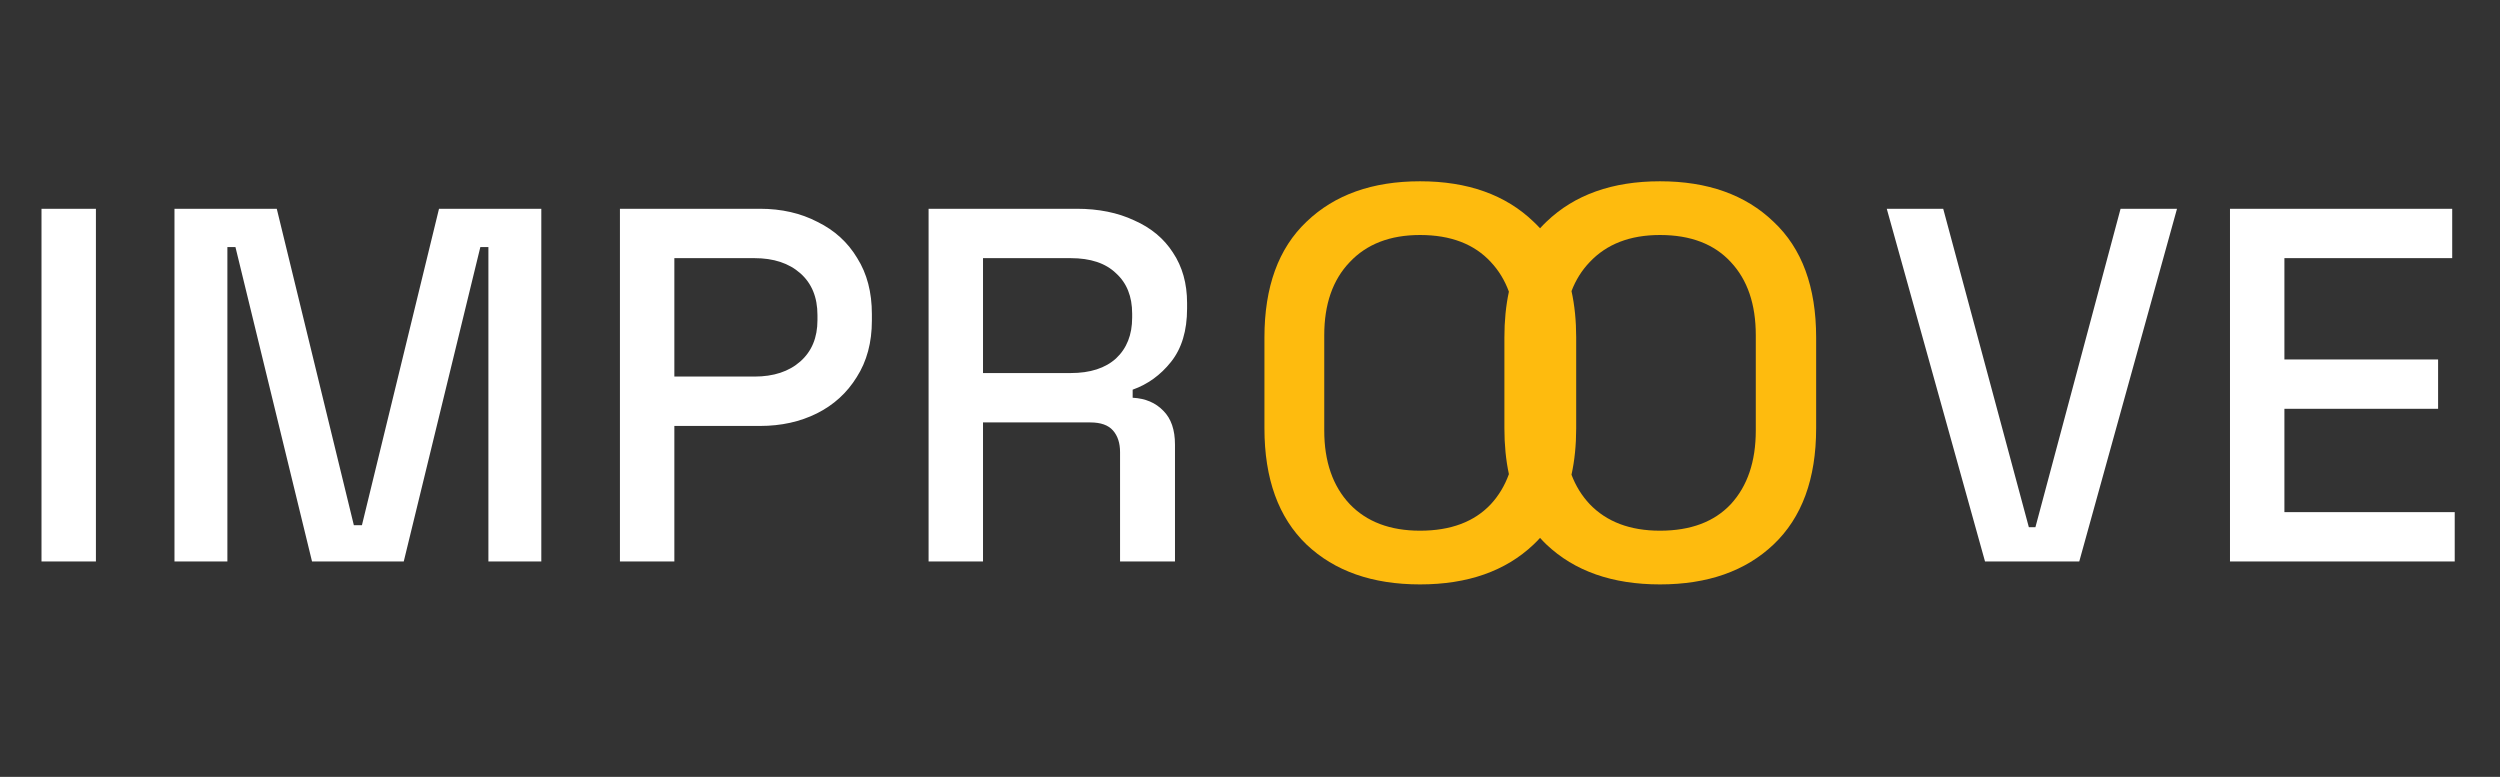 <svg width="177" height="55" viewBox="0 0 177 55" fill="none" xmlns="http://www.w3.org/2000/svg">
<rect x="0" y="0" width="177" height="55" fill="#333333" stroke="none"/>
<path d="M2.938 39.754V14.781H6.791V39.754H2.938ZM12.353 39.754V14.781H19.595L25.053 37.186H25.624L31.082 14.781H38.325V39.754H34.579V17.493H34.008L28.585 39.754H22.092L16.67 17.493H16.099V39.754H12.353ZM43.891 39.754V14.781H53.809C55.331 14.781 56.687 15.091 57.876 15.709C59.089 16.303 60.028 17.16 60.694 18.277C61.384 19.372 61.729 20.692 61.729 22.238V22.701C61.729 24.247 61.372 25.579 60.658 26.697C59.969 27.815 59.029 28.671 57.84 29.266C56.651 29.86 55.307 30.157 53.809 30.157H47.744V39.754H43.891ZM47.744 26.661H53.416C54.772 26.661 55.854 26.305 56.663 25.591C57.471 24.878 57.876 23.902 57.876 22.666V22.309C57.876 21.048 57.471 20.061 56.663 19.348C55.854 18.634 54.772 18.277 53.416 18.277H47.744V26.661ZM65.744 39.754V14.781H76.232C77.778 14.781 79.134 15.055 80.299 15.602C81.489 16.125 82.404 16.886 83.046 17.885C83.712 18.884 84.045 20.073 84.045 21.453V21.845C84.045 23.415 83.665 24.675 82.904 25.627C82.166 26.554 81.263 27.208 80.192 27.589V28.16C81.096 28.207 81.822 28.516 82.368 29.087C82.916 29.634 83.189 30.431 83.189 31.477V39.754H79.3V32.013C79.3 31.37 79.134 30.859 78.801 30.479C78.468 30.098 77.933 29.908 77.196 29.908H69.597V39.754H65.744ZM69.597 26.412H75.804C77.184 26.412 78.254 26.067 79.015 25.377C79.776 24.663 80.157 23.7 80.157 22.487V22.202C80.157 20.989 79.776 20.038 79.015 19.348C78.278 18.634 77.207 18.277 75.804 18.277H69.597V26.412ZM140.54 39.754L133.583 14.781H137.579L143.643 37.328H144.107L150.136 14.781H154.132L147.211 39.754H140.54ZM157.883 39.754V14.781H173.616V18.277H161.736V25.448H172.617V28.945H161.736V36.258H173.794V39.754H157.883Z" fill="white"/>
<path fill-rule="evenodd" clip-rule="evenodd" d="M92.502 38.553C94.488 40.435 97.167 41.376 100.539 41.376C103.91 41.376 106.589 40.435 108.576 38.553C108.735 38.402 108.889 38.245 109.036 38.083C109.181 38.245 109.333 38.402 109.49 38.553C111.477 40.435 114.156 41.376 117.527 41.376C120.899 41.376 123.578 40.435 125.564 38.553C127.577 36.645 128.583 33.901 128.583 30.32V23.891C128.583 20.31 127.577 17.579 125.564 15.697C123.578 13.789 120.899 12.835 117.527 12.835C114.156 12.835 111.477 13.789 109.49 15.697C109.333 15.847 109.181 16.001 109.036 16.162C108.889 16.001 108.735 15.847 108.576 15.697C106.589 13.789 103.91 12.835 100.539 12.835C97.167 12.835 94.488 13.789 92.502 15.697C90.516 17.579 89.522 20.31 89.522 23.891V30.32C89.522 33.901 90.516 36.645 92.502 38.553ZM111.262 33.61C111.484 32.605 111.594 31.509 111.594 30.32V23.891C111.594 22.704 111.484 21.61 111.263 20.61C111.562 19.825 111.99 19.142 112.548 18.559C113.751 17.279 115.41 16.638 117.527 16.638C119.697 16.638 121.369 17.279 122.545 18.559C123.722 19.814 124.31 21.539 124.31 23.734V30.477C124.31 32.673 123.722 34.411 122.545 35.691C121.369 36.946 119.697 37.573 117.527 37.573C115.41 37.573 113.751 36.946 112.548 35.691C111.99 35.096 111.561 34.402 111.262 33.61ZM106.83 20.651C106.536 19.849 106.112 19.151 105.557 18.559C104.381 17.279 102.708 16.638 100.539 16.638C98.422 16.638 96.762 17.279 95.56 18.559C94.358 19.814 93.757 21.539 93.757 23.734V30.477C93.757 32.673 94.358 34.411 95.56 35.691C96.762 36.946 98.422 37.573 100.539 37.573C102.708 37.573 104.381 36.946 105.557 35.691C106.113 35.086 106.537 34.379 106.83 33.569C106.617 32.576 106.511 31.493 106.511 30.32V23.891C106.511 22.72 106.617 21.64 106.83 20.651Z" fill="#FEBB0E"/>
</svg>

